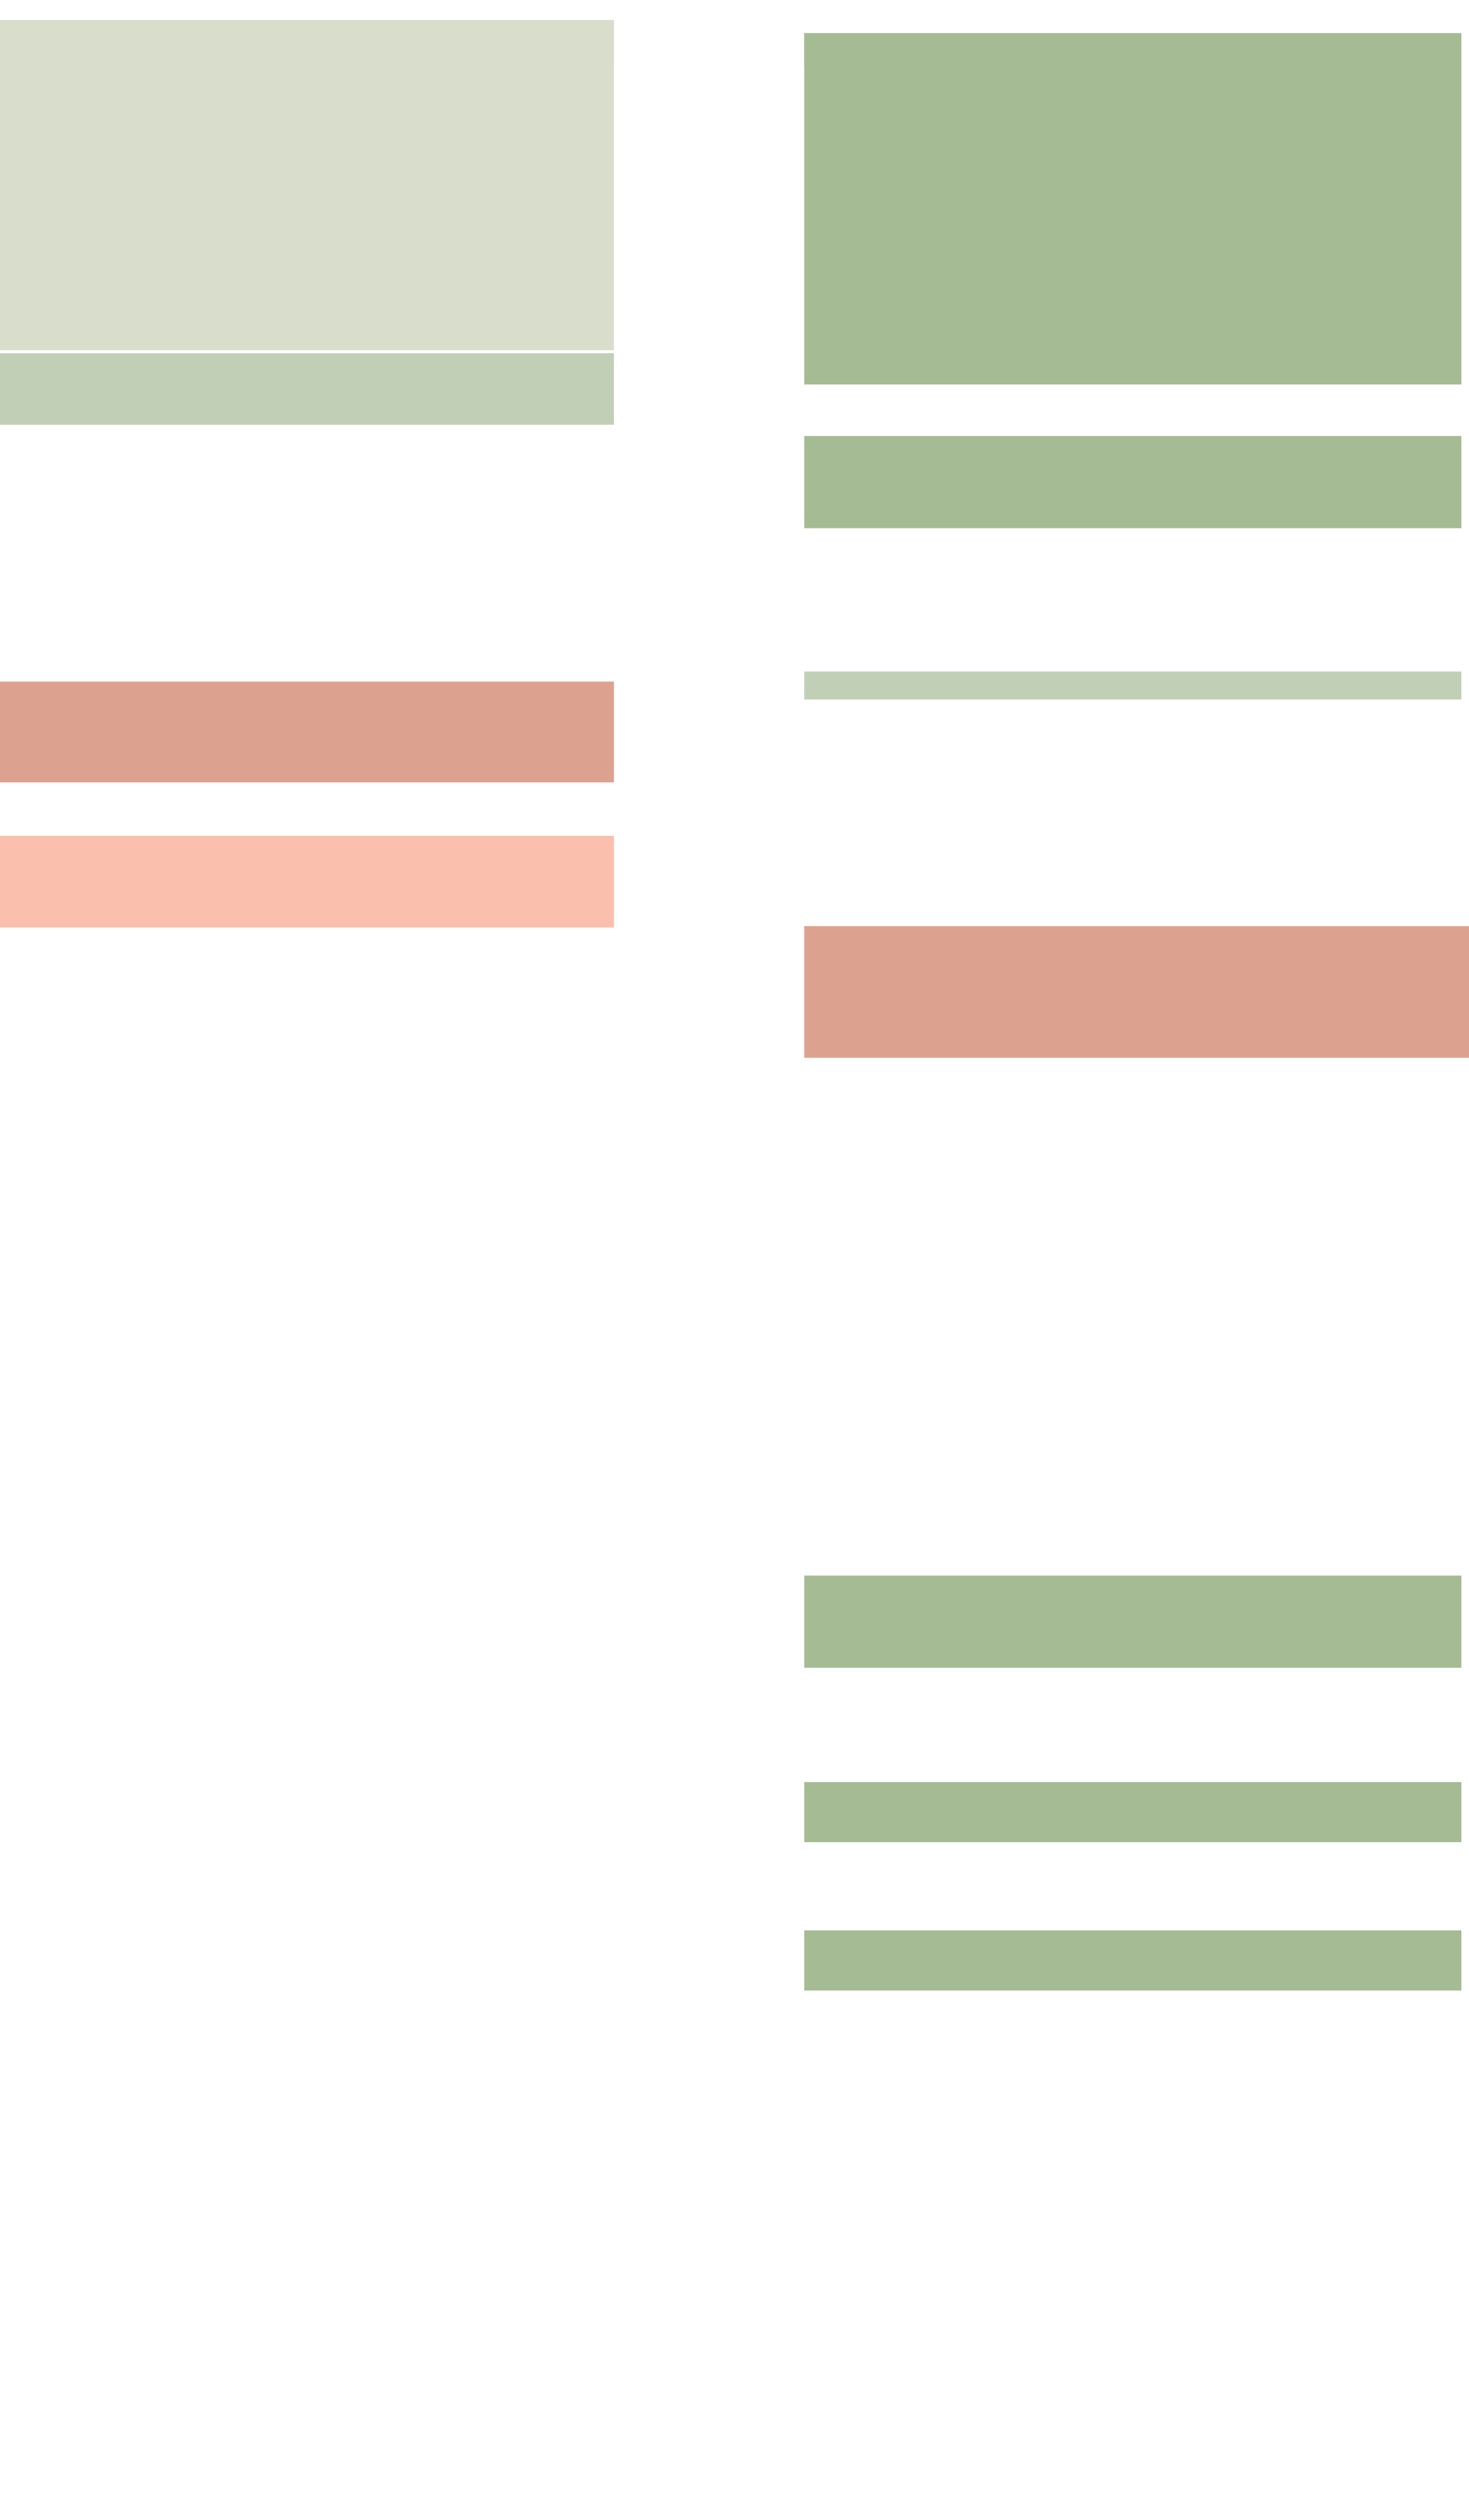 <svg id="Layer_1_Refunds" data-name="Layer 1" xmlns="http://www.w3.org/2000/svg" viewBox="0 0 733.1 1247.1">
  <defs>
    <style>
      #Layer_1_Refunds .cls-1 {
        fill: #dda28f;
      }

      #Layer_1_Refunds .cls-2 {
        fill: #fbc0ad;
      }

      #Layer_1_Refunds .cls-3 {
        fill: #d8ddcc;
      }

      #Layer_1_Refunds .cls-4 {
        fill: #c1cfb7;
      }

      #Layer_1_Refunds .cls-5 {
        fill: #a5bb94;
      }

      #Layer_1_Refunds .justMe {
        fill: #fff;
        isolation: isolate;
        opacity: 0.7;
      }
    </style>
  </defs>
  <g id="allPopups">
    <g id="lackInformation">
      <rect id="LI-2" class="cls-1" x="0" y="340" width="306.4" height="50.3"/>
    </g>
    <g id="inaccuracyMisrepresentation">
      <rect id="IM-5" class="cls-2" x="0" y="417" width="306.4" height="45.7"/>
    </g>
    <g id="racistLangauge">
      <rect id="RL-3" class="cls-3" x="0" y="10" width="306.4" height="164.7"/>
    </g>
    <g id="inaccurateLanguage">
      <rect id="IL-6" class="cls-4" x="0" y="176.2" width="306.4" height="35.7"/>
    </g>
    <g id="lackInformation-2" data-name="lackInformation">
      <rect id="LI-10" class="cls-1" x="401.3" y="462" width="331.8" height="65.7"/>
    </g>
    <g id="offensiveLanguage">
      <rect id="OL-1" class="cls-5" x="401.3" y="16.5" width="328" height="175.3"/>
      <rect id="OL-4" class="cls-5" x="401.3" y="217.5" width="328" height="46"/>
      <rect id="OL-5" class="cls-5" x="401.3" y="786" width="328" height="46"/>
      <rect id="OL-6" class="cls-5" x="401.3" y="889" width="328" height="30"/>
      <rect id="OL-7" class="cls-5" x="401.3" y="963" width="328" height="30"/>
    </g>
    <g id="inaccurateLanguage-2" data-name="inaccurateLanguage">
      <rect id="IL-10" class="cls-4" x="401.3" y="335" width="328" height="13.961"/>
    </g>
  </g>
  <rect class="justMe" x="306.4" y="33.6" width="94.9" height="1213.5"/>
</svg>
